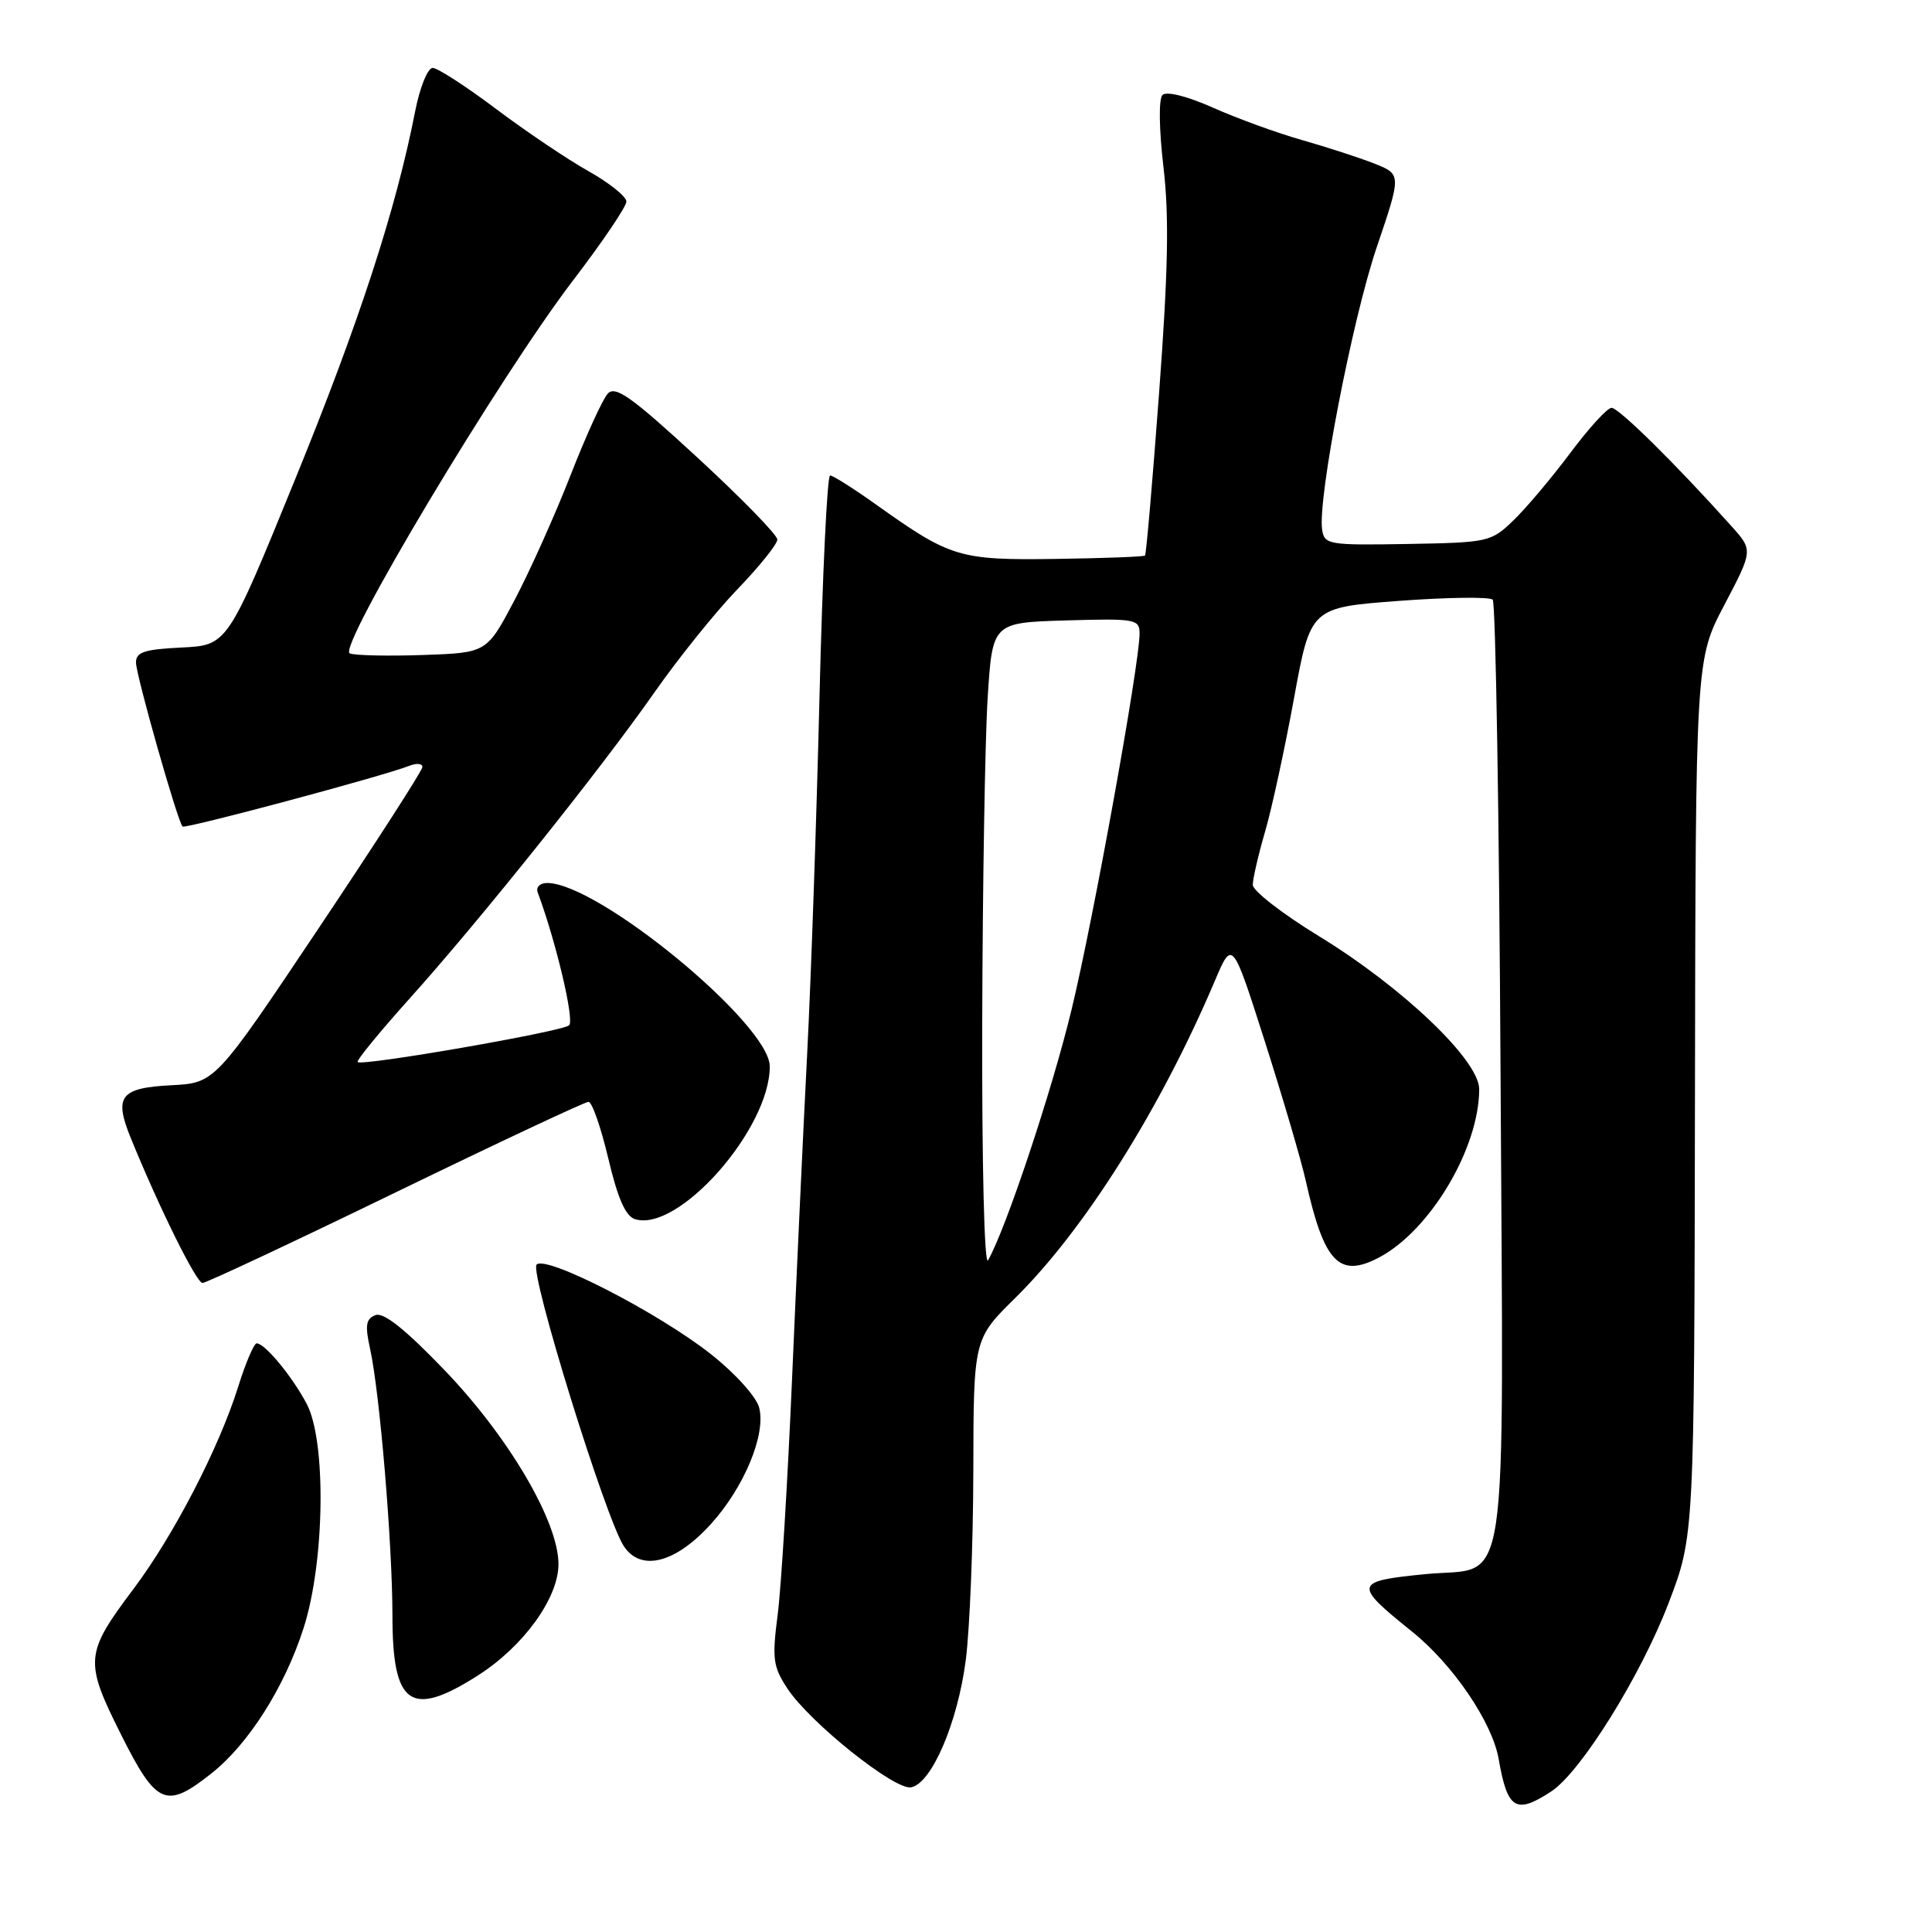 <?xml version="1.0" encoding="UTF-8" standalone="no"?>
<!DOCTYPE svg PUBLIC "-//W3C//DTD SVG 1.1//EN" "http://www.w3.org/Graphics/SVG/1.1/DTD/svg11.dtd" >
<svg xmlns="http://www.w3.org/2000/svg" xmlns:xlink="http://www.w3.org/1999/xlink" version="1.1" viewBox="0 0 256 256">
 <g >
 <path fill="currentColor"
d=" M 205.54 237.38 C 209.47 234.81 217.42 222.04 221.11 212.38 C 224.50 203.50 224.50 203.50 224.59 145.45 C 224.68 87.39 224.68 87.39 228.49 80.15 C 232.29 72.91 232.29 72.91 229.42 69.71 C 222.01 61.45 214.46 54.00 213.53 54.04 C 212.96 54.06 210.51 56.75 208.07 60.02 C 205.63 63.28 202.26 67.29 200.57 68.92 C 197.58 71.82 197.23 71.89 186.50 72.08 C 176.04 72.26 175.48 72.17 175.19 70.18 C 174.58 66.13 179.17 42.38 182.41 32.80 C 185.70 23.10 185.70 23.10 182.10 21.67 C 180.12 20.89 175.80 19.49 172.50 18.55 C 169.20 17.61 163.89 15.68 160.71 14.26 C 157.27 12.73 154.55 12.06 154.03 12.59 C 153.52 13.12 153.58 17.13 154.16 22.10 C 154.93 28.61 154.79 35.87 153.59 52.01 C 152.72 63.74 151.88 73.46 151.72 73.61 C 151.56 73.77 146.23 73.97 139.88 74.06 C 127.10 74.24 125.95 73.89 116.09 66.86 C 113.11 64.74 110.37 63.00 109.99 63.00 C 109.61 63.00 108.98 76.16 108.59 92.25 C 108.20 108.34 107.47 129.60 106.96 139.50 C 106.45 149.40 105.55 168.75 104.96 182.50 C 104.37 196.25 103.51 210.43 103.04 214.00 C 102.29 219.80 102.43 220.85 104.35 223.76 C 107.33 228.27 118.55 237.23 120.72 236.83 C 123.44 236.33 126.89 228.29 127.97 219.97 C 128.50 215.86 128.95 204.61 128.97 194.97 C 129.00 177.43 129.00 177.43 134.54 171.97 C 143.69 162.95 153.77 146.93 160.96 130.00 C 163.29 124.50 163.29 124.50 167.60 138.00 C 169.97 145.43 172.42 153.75 173.03 156.50 C 175.45 167.30 177.44 169.39 182.70 166.64 C 189.49 163.08 196.00 152.15 196.00 144.32 C 196.00 140.50 185.88 130.84 174.74 124.03 C 169.93 121.09 166.00 118.04 166.00 117.25 C 166.00 116.46 166.73 113.28 167.63 110.19 C 168.53 107.11 170.25 99.16 171.46 92.54 C 173.66 80.50 173.66 80.50 185.37 79.62 C 191.81 79.14 197.40 79.07 197.79 79.46 C 198.18 79.85 198.65 108.07 198.83 142.17 C 199.21 213.77 200.15 207.47 188.87 208.58 C 179.37 209.52 179.28 209.91 187.12 216.21 C 192.53 220.56 197.73 228.21 198.58 233.07 C 199.74 239.77 200.85 240.45 205.54 237.38 Z  M 28.00 235.00 C 32.93 231.10 37.70 223.58 40.22 215.75 C 43.04 207.00 43.26 190.92 40.63 186.00 C 38.67 182.31 35.09 178.00 34.01 178.00 C 33.65 178.00 32.55 180.59 31.56 183.75 C 29.01 191.88 23.01 203.46 17.69 210.54 C 11.25 219.11 11.16 220.09 16.01 229.78 C 20.73 239.21 21.99 239.76 28.00 235.00 Z  M 63.26 222.05 C 69.34 218.19 74.00 211.77 74.00 207.25 C 74.00 201.63 67.43 190.44 58.93 181.58 C 53.70 176.13 50.83 173.85 49.75 174.26 C 48.49 174.75 48.35 175.61 49.03 178.68 C 50.32 184.53 51.99 204.49 52.00 214.05 C 52.00 225.98 54.39 227.68 63.26 222.05 Z  M 94.19 201.95 C 98.60 197.09 101.50 190.11 100.60 186.54 C 100.24 185.11 97.47 182.02 94.23 179.46 C 87.29 173.96 72.31 166.26 71.10 167.57 C 70.14 168.61 80.22 201.13 82.65 204.86 C 84.90 208.30 89.49 207.14 94.19 201.95 Z  M 52.42 158.00 C 66.01 151.40 77.51 146.00 77.98 146.00 C 78.45 146.00 79.62 149.37 80.60 153.49 C 81.84 158.76 82.89 161.15 84.13 161.54 C 89.87 163.36 102.00 149.63 102.00 141.31 C 102.00 135.72 79.29 117.00 72.50 117.00 C 71.55 117.00 70.99 117.55 71.25 118.25 C 73.67 124.75 76.15 135.23 75.41 135.86 C 74.41 136.71 47.97 141.30 47.39 140.73 C 47.20 140.53 50.25 136.80 54.17 132.43 C 63.53 122.03 79.66 101.85 86.80 91.63 C 89.93 87.16 94.85 81.05 97.74 78.05 C 100.63 75.05 103.00 72.10 103.00 71.49 C 103.00 70.88 98.22 65.98 92.38 60.60 C 83.68 52.58 81.54 51.06 80.53 52.16 C 79.85 52.90 77.63 57.77 75.59 63.00 C 73.55 68.22 70.22 75.65 68.19 79.50 C 64.50 86.50 64.50 86.50 56.08 86.79 C 51.45 86.95 47.07 86.86 46.35 86.58 C 44.63 85.92 66.21 49.87 75.96 37.12 C 79.83 32.06 83.00 27.37 83.00 26.71 C 83.00 26.04 80.73 24.23 77.96 22.67 C 75.18 21.11 69.67 17.40 65.71 14.42 C 61.75 11.44 57.98 9.00 57.33 9.00 C 56.67 9.00 55.63 11.59 55.01 14.75 C 52.45 27.82 47.59 42.72 39.11 63.50 C 30.14 85.50 30.14 85.50 24.07 85.80 C 19.13 86.04 18.00 86.41 18.02 87.80 C 18.04 89.52 23.53 108.86 24.19 109.52 C 24.53 109.86 50.71 102.86 54.25 101.47 C 55.21 101.09 55.99 101.17 55.97 101.64 C 55.96 102.11 49.77 111.72 42.22 123.00 C 28.50 143.50 28.50 143.50 22.70 143.80 C 15.94 144.15 15.08 145.26 17.31 150.75 C 21.04 159.92 26.02 170.00 26.83 170.00 C 27.31 170.00 38.83 164.60 52.42 158.00 Z  M 130.15 135.50 C 130.20 117.35 130.52 98.00 130.87 92.50 C 131.50 82.50 131.50 82.50 141.25 82.21 C 150.44 81.94 151.00 82.04 151.00 83.94 C 151.00 87.96 144.88 121.82 142.00 133.73 C 139.39 144.55 133.30 162.82 130.92 167.00 C 130.43 167.85 130.10 154.23 130.15 135.50 Z "/>
</g>
</svg>